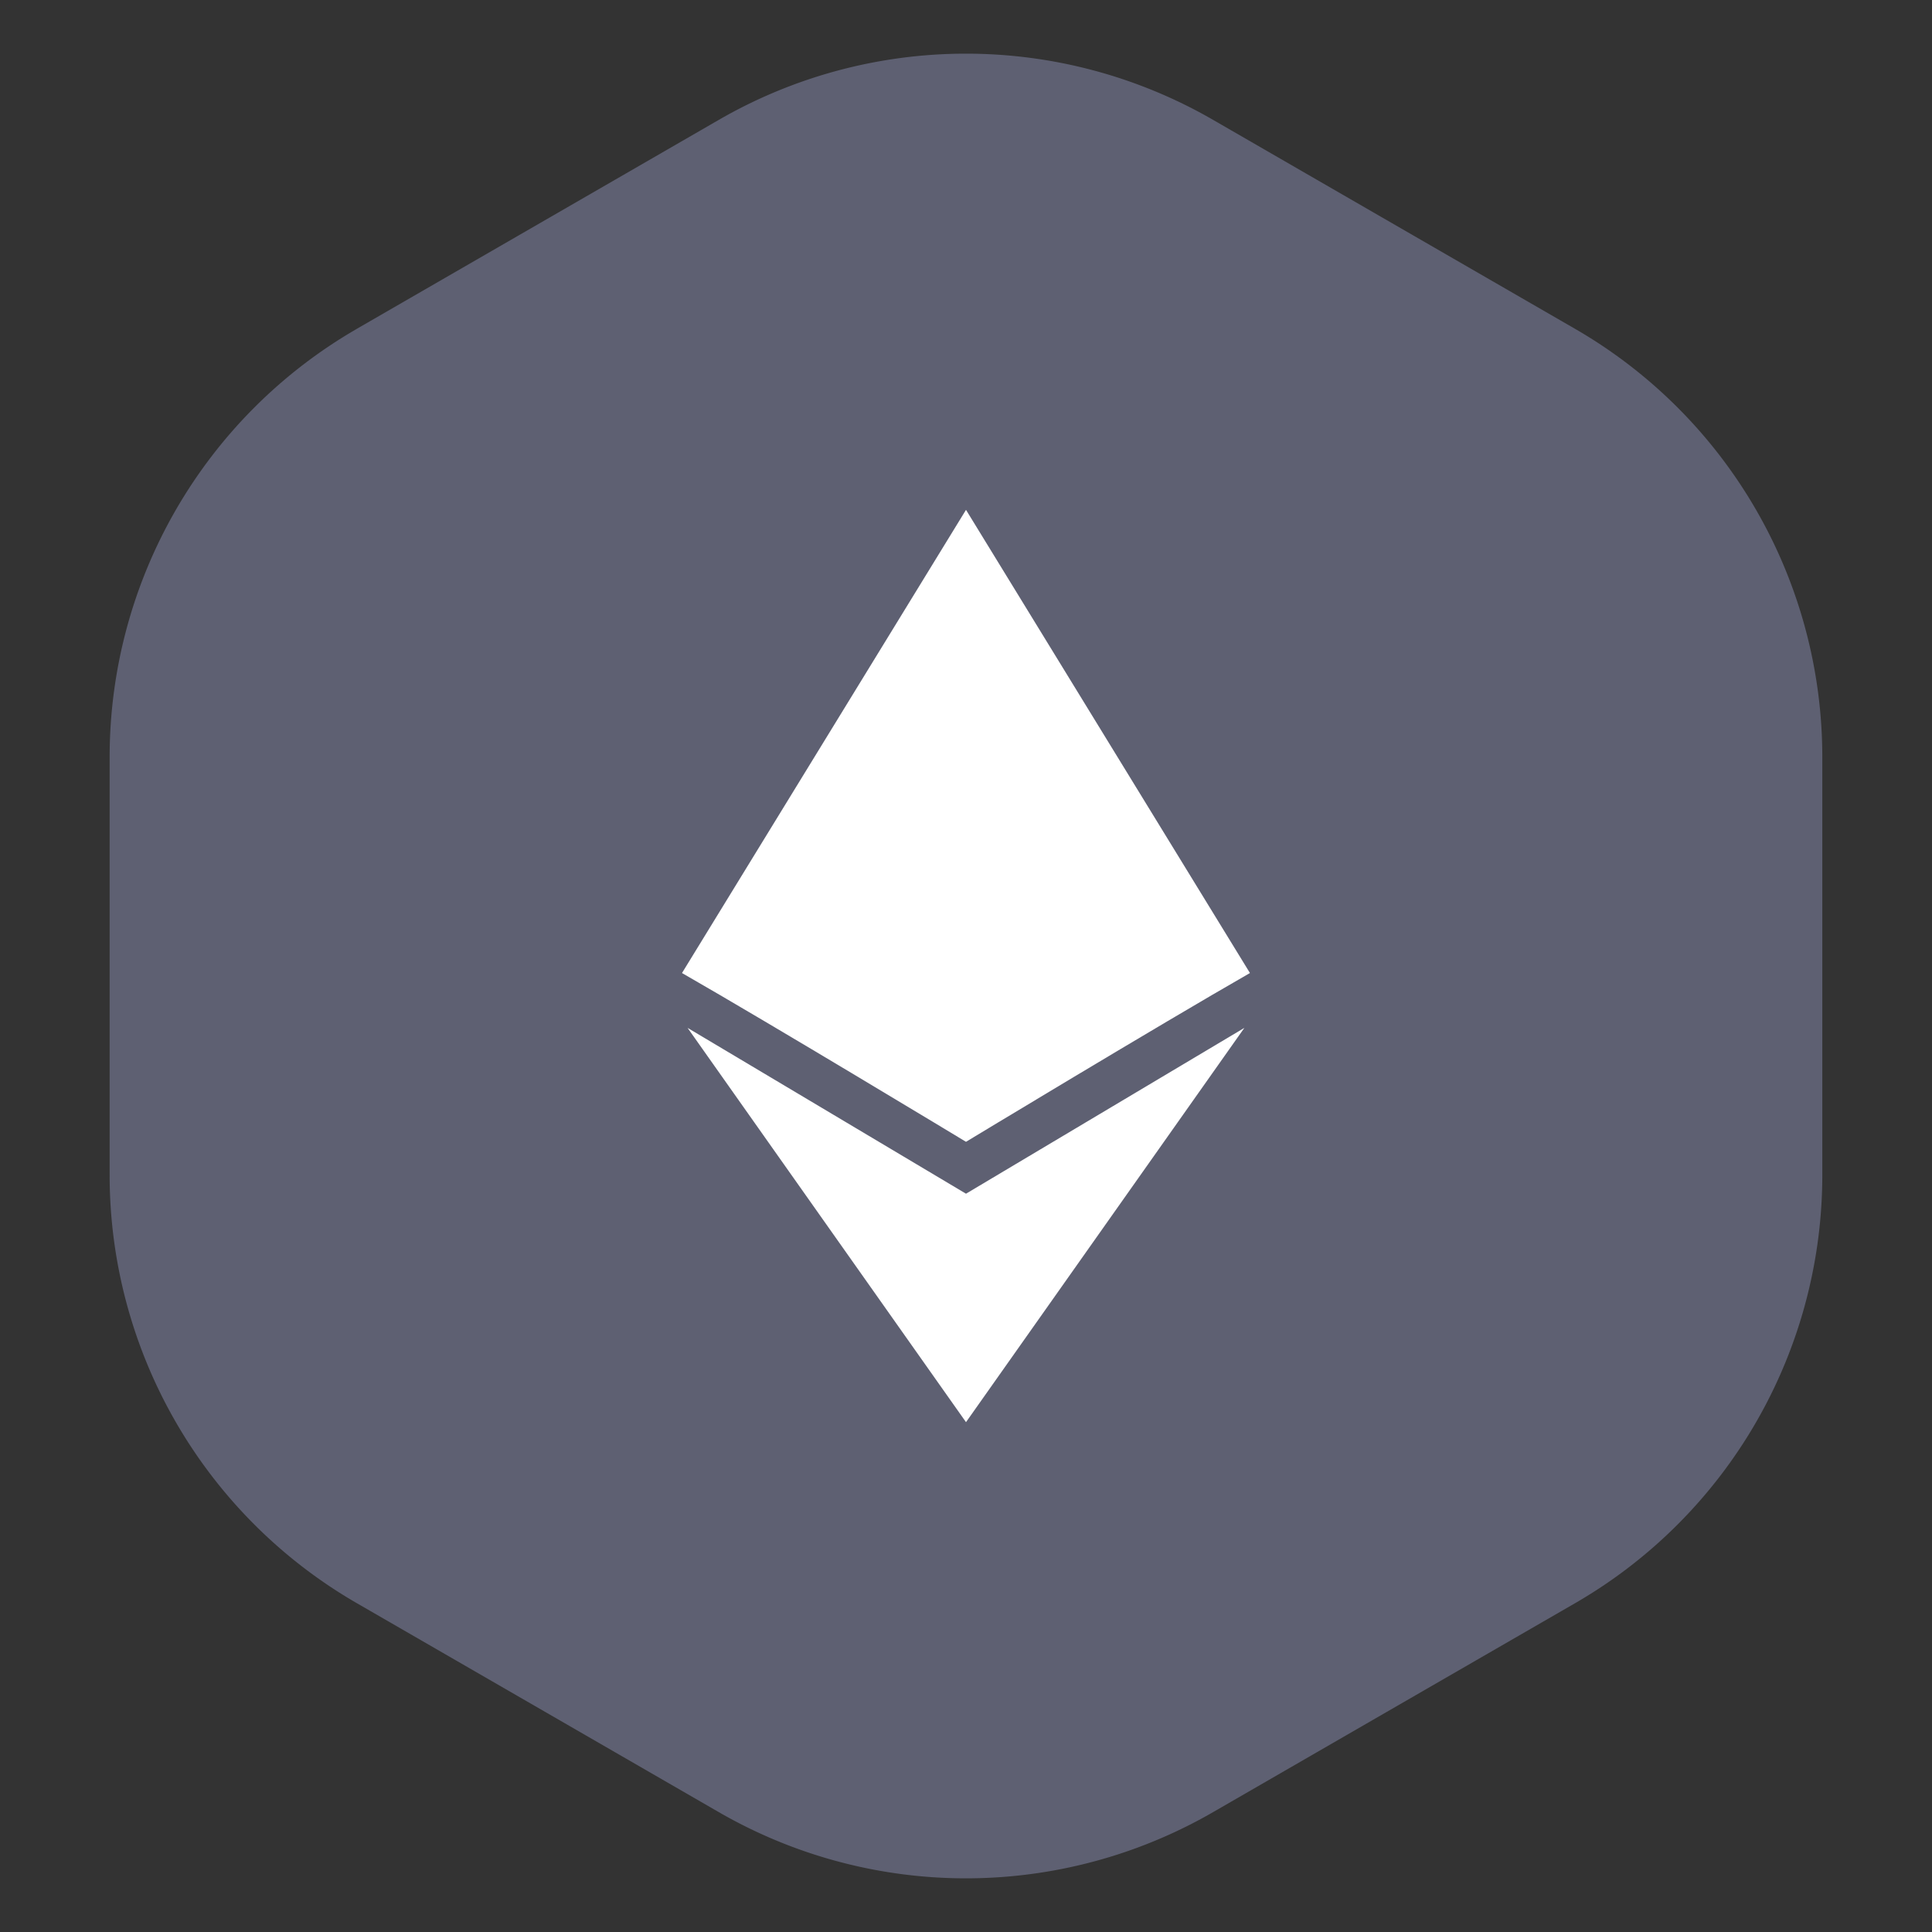 <svg
  width="19"
  height="19"
  viewBox="0 0 36 36"
  fill="none"
  xmlns="http://www.w3.org/2000/svg"
>
  <rect x="0" y="0" width="36" height="36" fill="#333333" stroke="none"/>
  <path
    d="M6.65 6.127a9.213 9.213 0 0 0-4.607 7.979v7.788a9.213 9.213 0 0 0 4.606 7.979l6.744 3.893a9.213 9.213 0 0 0 9.212 0l6.745-3.893a9.213 9.213 0 0 0 4.606-7.98v-7.787a9.213 9.213 0 0 0-4.606-7.978l-6.745-3.894a9.212 9.212 0 0 0-9.212 0L6.649 6.127z"
    fill="#5E6072"
  ></path>
  <path
    fill-rule="evenodd"
    clip-rule="evenodd"
    d="M12.708 18.131L18 9.5l5.291 8.631C21.59 19.105 18 21.276 18 21.276s-3.59-2.17-5.292-3.145zM12.812 19.153L18 22.243V26.5l-5.188-7.347zm10.375 0L18 22.243V26.5l5.187-7.347z"
    fill="#fff"
  ></path>
</svg>
